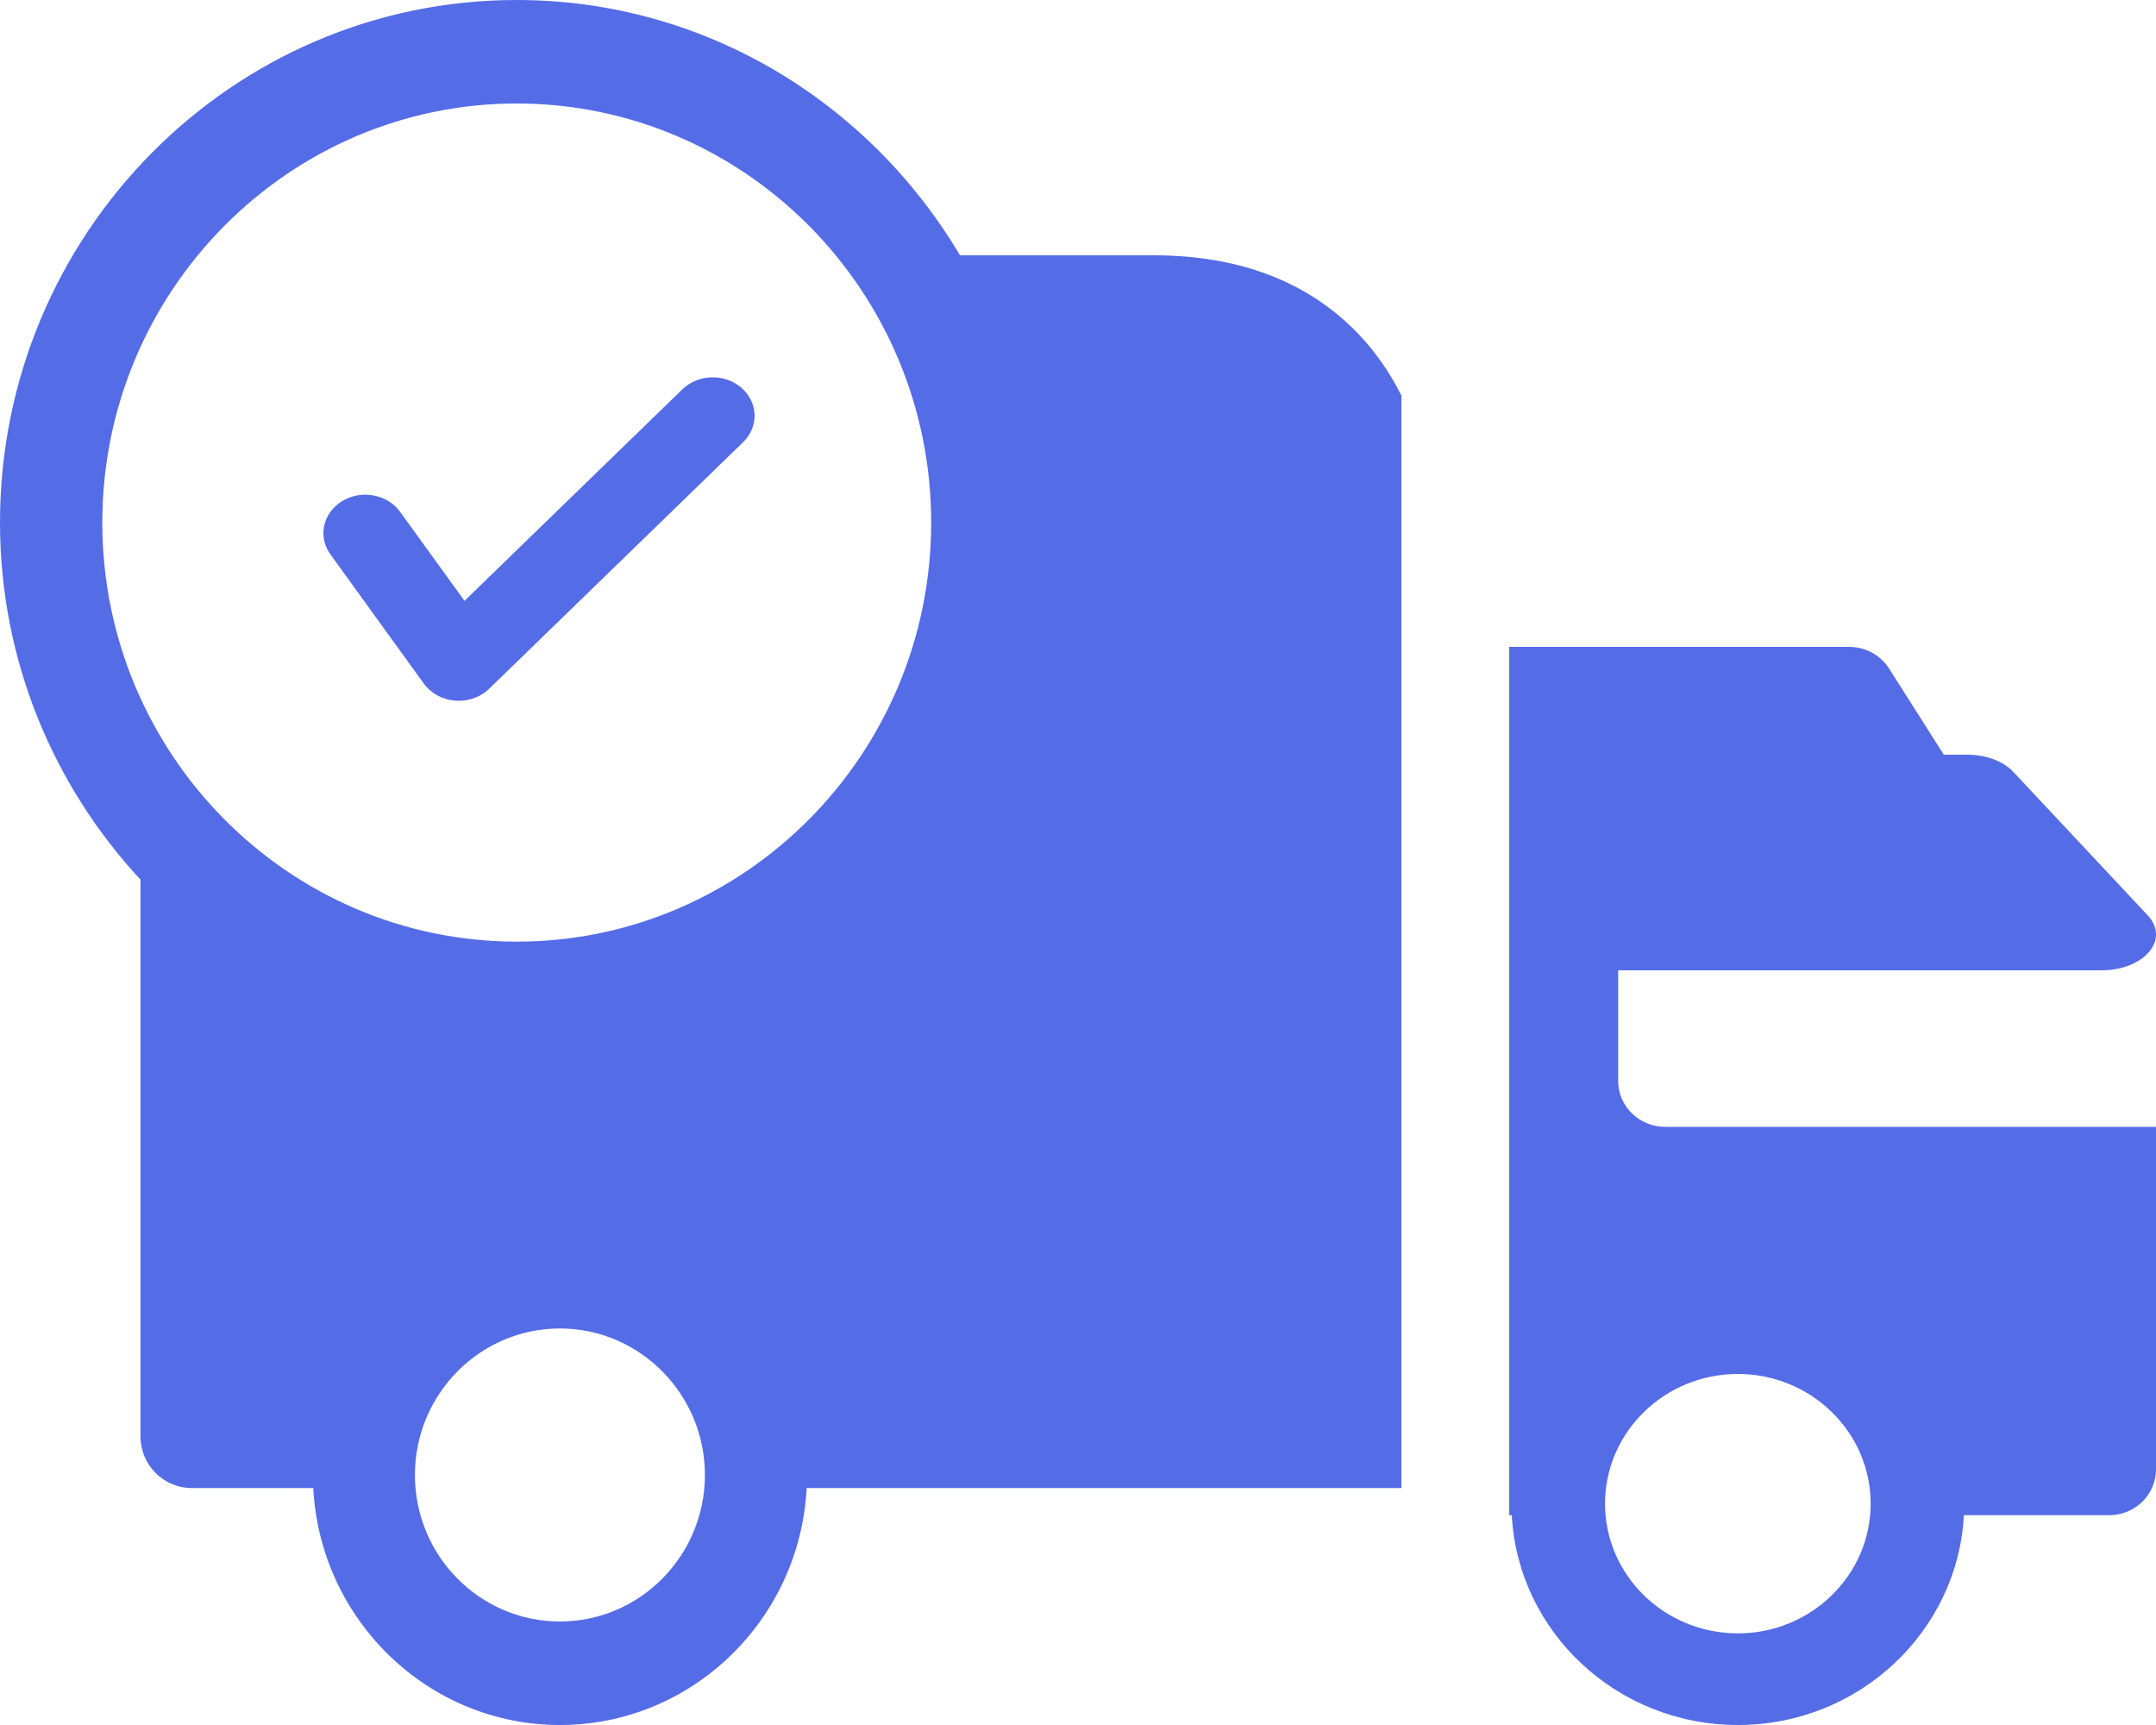 <?xml version="1.0" encoding="UTF-8"?>
<svg width="20px" height="16px" viewBox="0 0 20 16" version="1.1" xmlns="http://www.w3.org/2000/svg" xmlns:xlink="http://www.w3.org/1999/xlink">
    <!-- Generator: sketchtool 53.2 (72643) - https://sketchapp.com -->
    <title>FA8CB889-DEA1-4364-BC39-AF1B908DAFAF</title>
    <desc>Created with sketchtool.</desc>
    <g id="v2.0" stroke="none" stroke-width="1" fill="none" fill-rule="evenodd">
        <g id="R-Home-1" transform="translate(-612, -344)" fill="#556CE7" fill-rule="nonzero">
            <g id="icon-Delivered-Orders" transform="translate(612, 344)">
                <path d="M3.932,6.341 C3.997,6.431 4.104,6.49 4.223,6.499 C4.234,6.5 4.245,6.5 4.256,6.5 C4.362,6.5 4.464,6.46 4.538,6.388 L6.894,4.101 C7.041,3.958 7.034,3.732 6.878,3.597 C6.722,3.462 6.477,3.468 6.329,3.612 L4.309,5.573 L3.712,4.748 C3.594,4.584 3.352,4.539 3.174,4.648 C2.995,4.757 2.946,4.978 3.065,5.142 L3.932,6.341 Z" id="Path"></path>
                <path d="M14,7.333 L14,8.667 C14,8.851 14.225,9 14.503,9 L19.497,9 C19.68,9 19.848,8.934 19.936,8.829 C20.026,8.723 20.021,8.594 19.924,8.491 L18.675,7.158 C18.583,7.06 18.422,7 18.248,7 L14.503,7 C14.225,7 14,7.149 14,7.333 Z" id="Path"></path>
                <path d="M15.011,10.027 L15.011,7.818 C15.011,7.583 15.207,7.393 15.447,7.393 L18.281,7.393 L17.524,6.201 C17.444,6.076 17.304,6 17.154,6 L14,6 L14,14.054 L14.024,14.054 C14.081,15.136 14.999,16 16.121,16 C17.243,16 18.16,15.136 18.218,14.054 L19.565,14.054 C19.805,14.054 20,13.864 20,13.629 L20,10.452 L15.447,10.452 C15.207,10.452 15.011,10.262 15.011,10.027 Z M17.353,13.947 C17.353,14.61 16.801,15.15 16.121,15.15 C15.441,15.15 14.889,14.611 14.889,13.947 C14.889,13.284 15.441,12.744 16.121,12.744 C16.801,12.744 17.353,13.284 17.353,13.947 Z" id="Shape"></path>
                <path d="M1.303,13.322 C1.303,13.587 1.516,13.802 1.778,13.802 L2.906,13.802 C2.969,15.024 3.97,16 5.194,16 C6.419,16 7.42,15.024 7.483,13.802 L12.849,13.802 L13,13.802 L13,3.669 C12.9,3.47 12.77,3.273 12.597,3.093 C12.133,2.612 11.496,2.368 10.701,2.368 L8.905,2.368 C8.067,0.953 6.54,0 4.793,0 C2.15,0 0,2.174 0,4.846 C0,6.128 0.498,7.291 1.303,8.159 L1.303,13.322 L1.303,13.322 Z M5.194,15.04 C4.452,15.04 3.849,14.431 3.849,13.681 C3.849,12.932 4.452,12.322 5.194,12.322 C5.935,12.322 6.539,12.932 6.539,13.681 C6.539,14.431 5.935,15.04 5.194,15.04 Z M4.793,0.96 C6.913,0.96 8.638,2.704 8.638,4.847 C8.638,6.991 6.913,8.734 4.793,8.734 C2.674,8.734 0.949,6.991 0.949,4.847 C0.949,2.704 2.674,0.96 4.793,0.96 Z" id="Shape"></path>
            </g>
        </g>
    </g>
</svg>